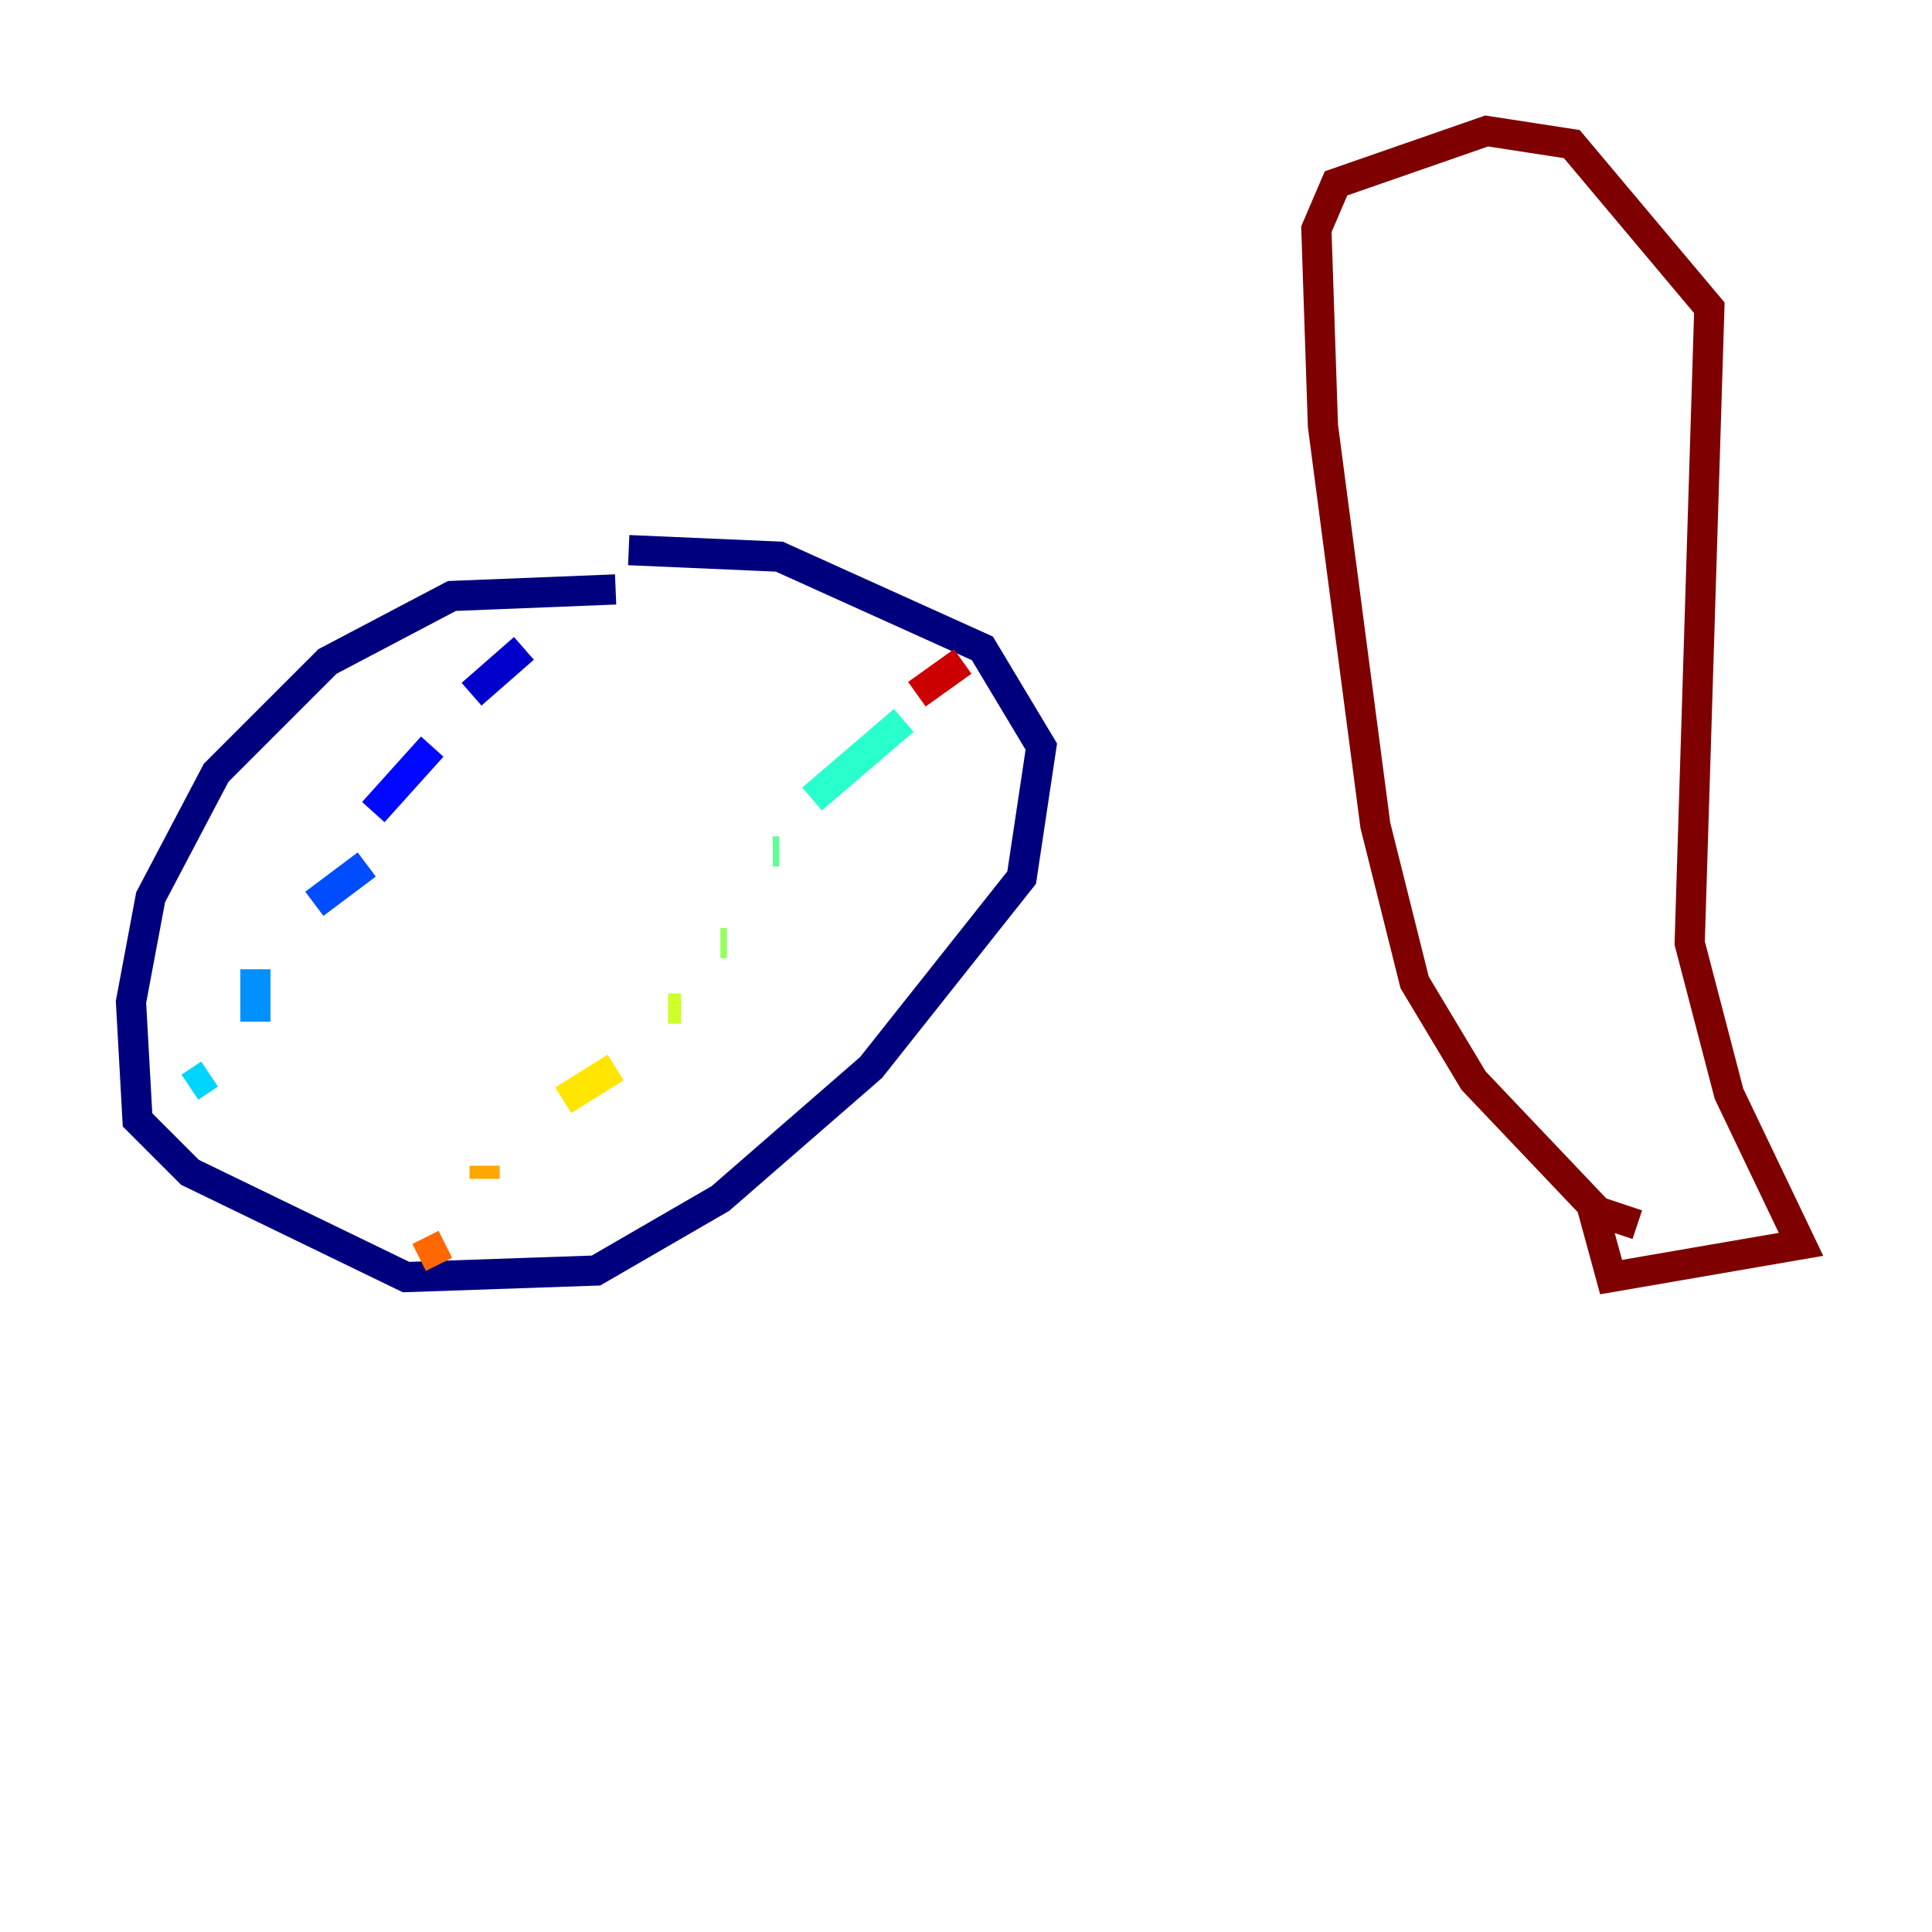 <?xml version="1.0" encoding="utf-8" ?>
<svg baseProfile="tiny" height="128" version="1.2" viewBox="0,0,128,128" width="128" xmlns="http://www.w3.org/2000/svg" xmlns:ev="http://www.w3.org/2001/xml-events" xmlns:xlink="http://www.w3.org/1999/xlink"><defs /><polyline fill="none" points="40.786,39.051 29.939,39.485 21.695,43.824 14.319,51.2 9.98,59.444 8.678,66.386 9.112,74.197 12.583,77.668 26.902,84.61 39.485,84.176 47.729,79.403 57.709,70.725 67.688,58.142 68.99,49.464 65.085,42.956 51.634,36.881 41.654,36.447" stroke="#00007f" stroke-width="2" /><polyline fill="none" points="34.712,42.956 31.241,45.993" stroke="#0000cc" stroke-width="2" /><polyline fill="none" points="28.637,49.464 24.732,53.803" stroke="#0008ff" stroke-width="2" /><polyline fill="none" points="24.298,57.275 20.827,59.878" stroke="#004cff" stroke-width="2" /><polyline fill="none" points="16.922,64.217 16.922,67.688" stroke="#0090ff" stroke-width="2" /><polyline fill="none" points="13.885,71.159 12.583,72.027" stroke="#00d4ff" stroke-width="2" /><polyline fill="none" points="59.878,47.729 53.803,52.936" stroke="#29ffcd" stroke-width="2" /><polyline fill="none" points="51.634,56.407 51.2,56.407" stroke="#5fff96" stroke-width="2" /><polyline fill="none" points="48.163,62.481 47.729,62.481" stroke="#96ff5f" stroke-width="2" /><polyline fill="none" points="45.125,66.82 44.258,66.82" stroke="#cdff29" stroke-width="2" /><polyline fill="none" points="40.786,70.725 37.315,72.895" stroke="#ffe500" stroke-width="2" /><polyline fill="none" points="32.108,77.234 32.108,78.102" stroke="#ffa600" stroke-width="2" /><polyline fill="none" points="29.505,82.441 27.77,83.308" stroke="#ff6700" stroke-width="2" /><polyline fill="none" points="62.915,45.125 62.915,45.125" stroke="#ff2800" stroke-width="2" /><polyline fill="none" points="63.783,43.824 60.746,45.993" stroke="#cc0000" stroke-width="2" /><polyline fill="none" points="108.475,81.139 105.871,80.271 97.627,71.593 93.722,65.085 91.119,54.671 87.647,28.203 87.214,15.186 88.515,12.149 98.495,8.678 104.136,9.546 113.248,20.393 111.946,62.481 114.549,72.461 119.322,82.441 106.739,84.61 105.437,79.837" stroke="#7f0000" stroke-width="2" /></svg>